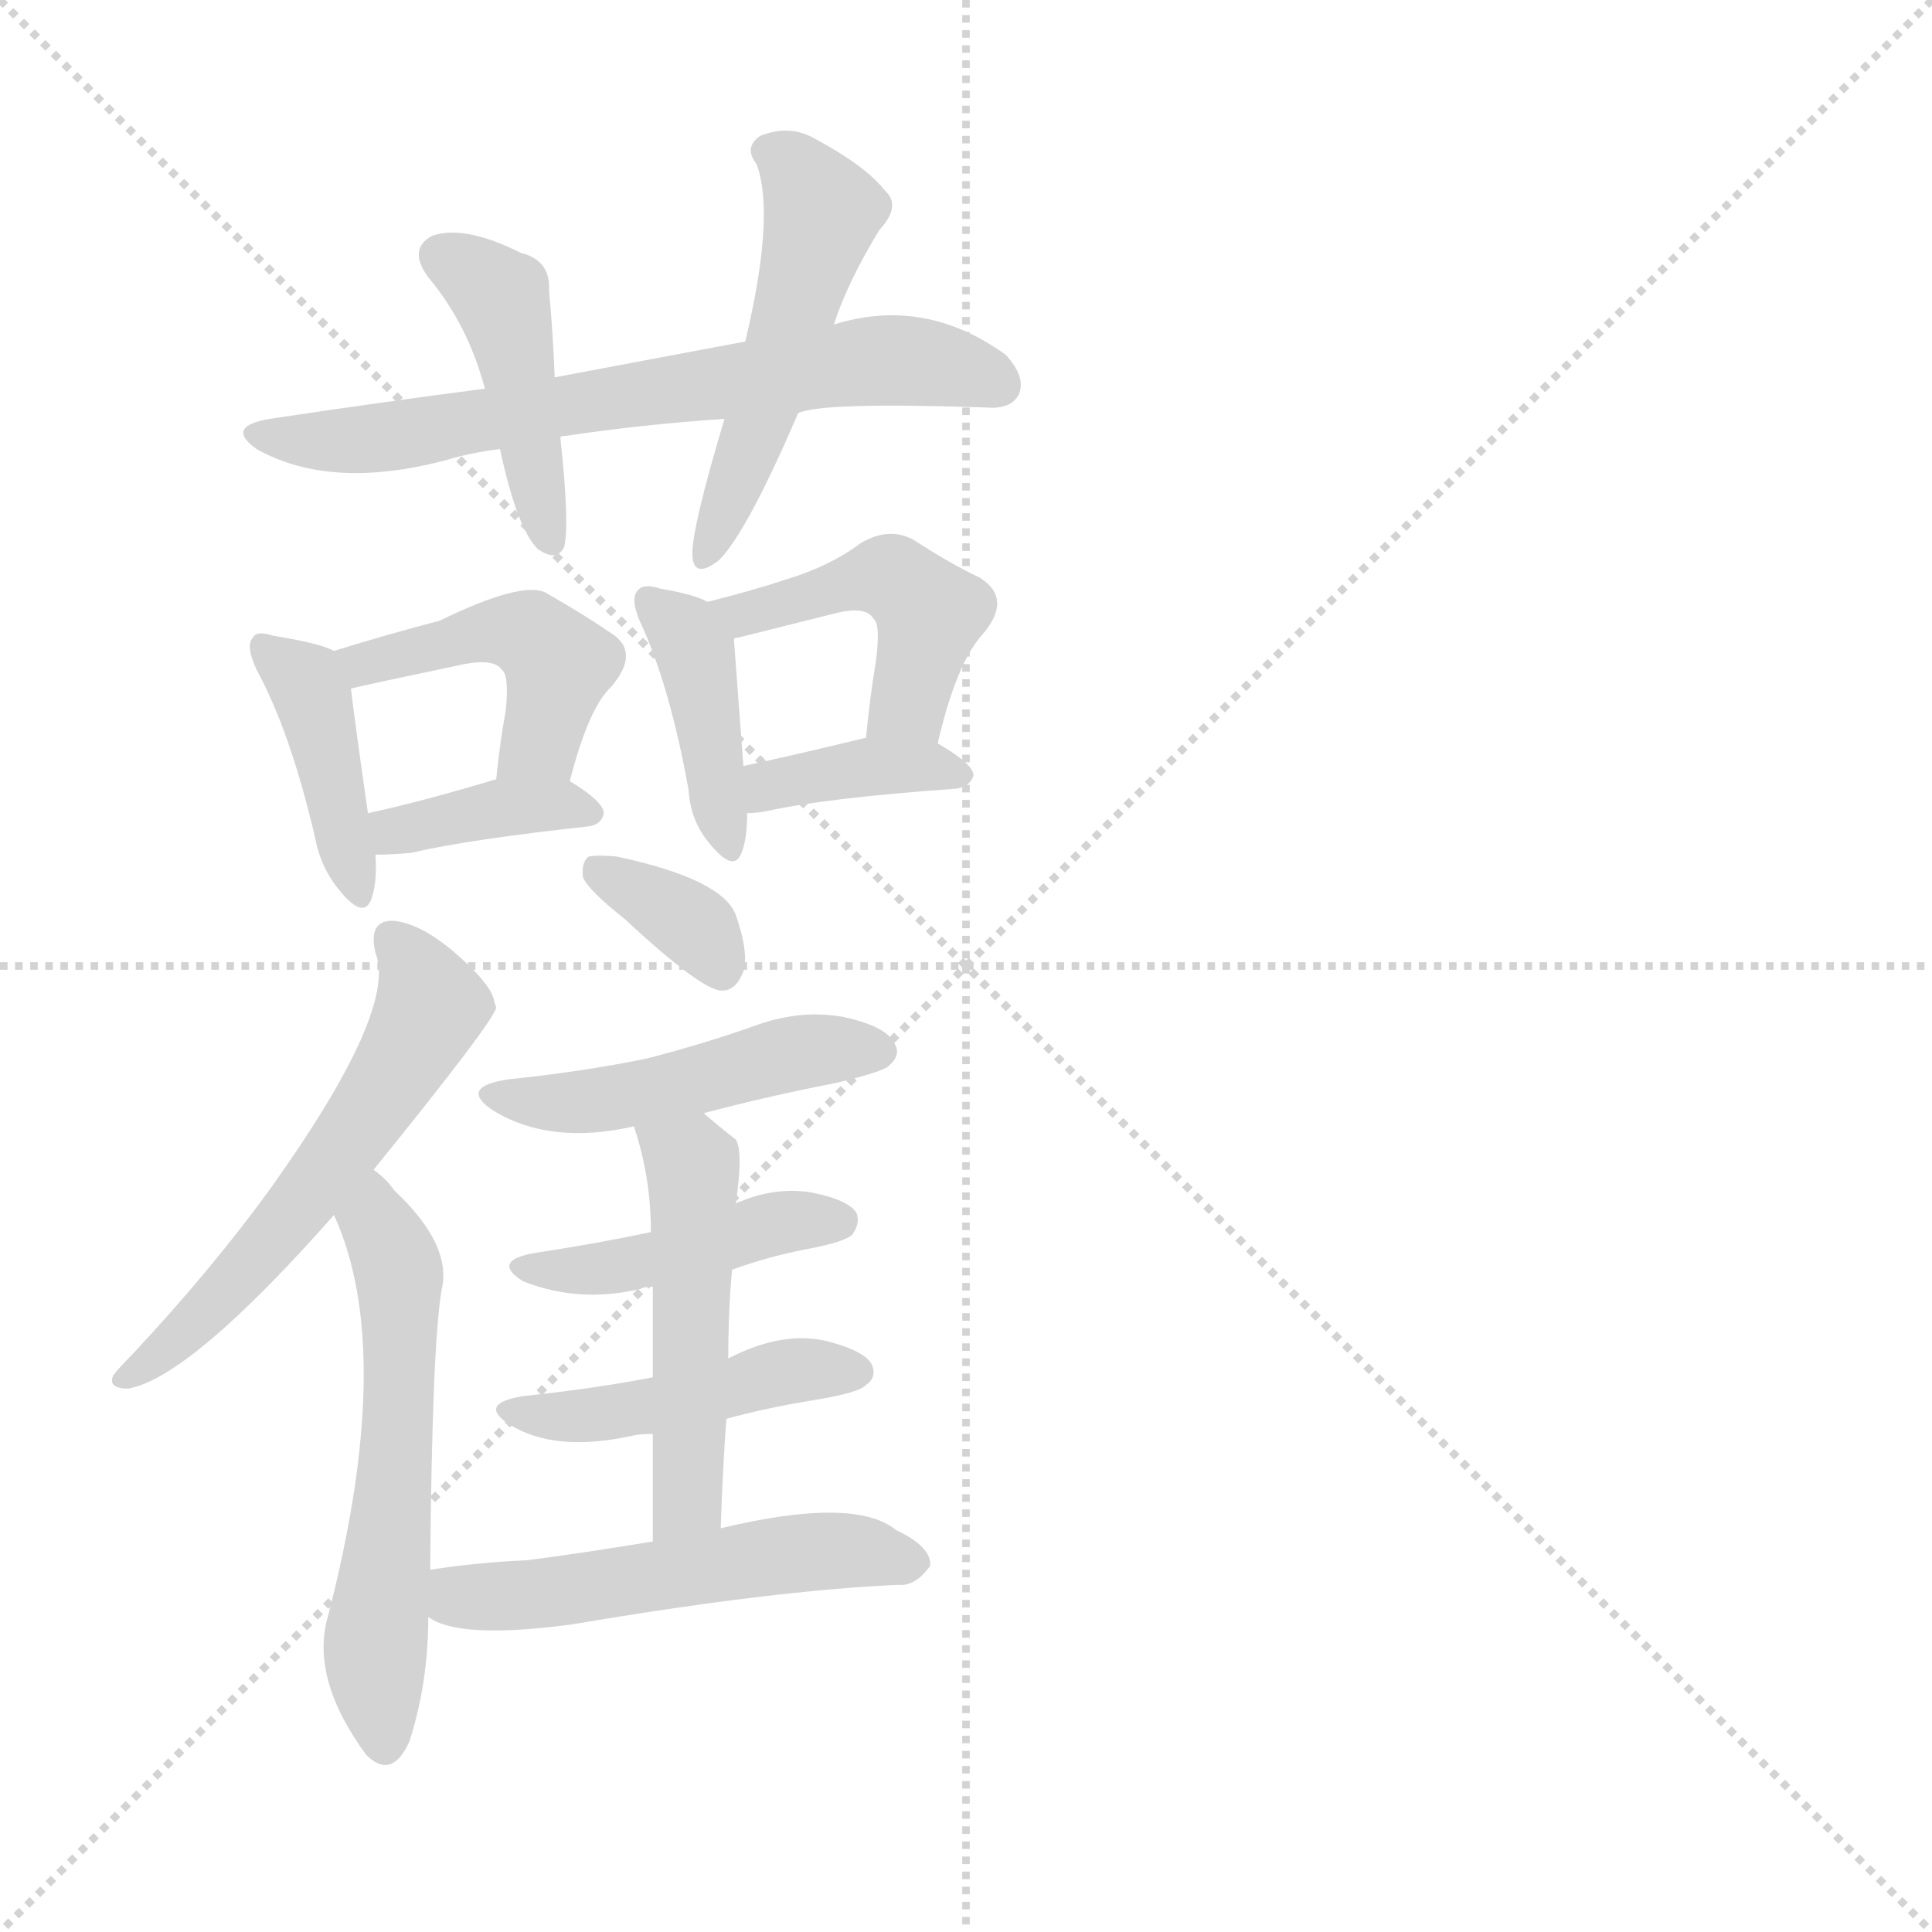 <svg version="1.1" viewBox="0 0 1024 1024" xmlns="http://www.w3.org/2000/svg">
  <g stroke="lightgray" stroke-dasharray="1,1" stroke-width="1" transform="scale(4, 4)">
    <line x1="0" y1="0" x2="256" y2="256"></line>
    <line x1="256" y1="0" x2="0" y2="256"></line>
    <line x1="128" y1="0" x2="128" y2="256"></line>
    <line x1="0" y1="128" x2="256" y2="128"></line>
  </g>
  <g transform="scale(1, -1) translate(0, -900)">
    <style type="text/css">
      
        @keyframes keyframes0 {
          from {
            stroke: red;
            stroke-dashoffset: 653;
            stroke-width: 128;
          }
          68% {
            animation-timing-function: step-end;
            stroke: red;
            stroke-dashoffset: 0;
            stroke-width: 128;
          }
          to {
            stroke: black;
            stroke-width: 1024;
          }
        }
        #make-me-a-hanzi-animation-0 {
          animation: keyframes0 0.781s both;
          animation-delay: 0s;
          animation-timing-function: linear;
        }
      
        @keyframes keyframes1 {
          from {
            stroke: red;
            stroke-dashoffset: 422;
            stroke-width: 128;
          }
          58% {
            animation-timing-function: step-end;
            stroke: red;
            stroke-dashoffset: 0;
            stroke-width: 128;
          }
          to {
            stroke: black;
            stroke-width: 1024;
          }
        }
        #make-me-a-hanzi-animation-1 {
          animation: keyframes1 0.593s both;
          animation-delay: 0.781s;
          animation-timing-function: linear;
        }
      
        @keyframes keyframes2 {
          from {
            stroke: red;
            stroke-dashoffset: 486;
            stroke-width: 128;
          }
          61% {
            animation-timing-function: step-end;
            stroke: red;
            stroke-dashoffset: 0;
            stroke-width: 128;
          }
          to {
            stroke: black;
            stroke-width: 1024;
          }
        }
        #make-me-a-hanzi-animation-2 {
          animation: keyframes2 0.646s both;
          animation-delay: 1.375s;
          animation-timing-function: linear;
        }
      
        @keyframes keyframes3 {
          from {
            stroke: red;
            stroke-dashoffset: 398;
            stroke-width: 128;
          }
          56% {
            animation-timing-function: step-end;
            stroke: red;
            stroke-dashoffset: 0;
            stroke-width: 128;
          }
          to {
            stroke: black;
            stroke-width: 1024;
          }
        }
        #make-me-a-hanzi-animation-3 {
          animation: keyframes3 0.574s both;
          animation-delay: 2.02s;
          animation-timing-function: linear;
        }
      
        @keyframes keyframes4 {
          from {
            stroke: red;
            stroke-dashoffset: 441;
            stroke-width: 128;
          }
          59% {
            animation-timing-function: step-end;
            stroke: red;
            stroke-dashoffset: 0;
            stroke-width: 128;
          }
          to {
            stroke: black;
            stroke-width: 1024;
          }
        }
        #make-me-a-hanzi-animation-4 {
          animation: keyframes4 0.609s both;
          animation-delay: 2.594s;
          animation-timing-function: linear;
        }
      
        @keyframes keyframes5 {
          from {
            stroke: red;
            stroke-dashoffset: 371;
            stroke-width: 128;
          }
          55% {
            animation-timing-function: step-end;
            stroke: red;
            stroke-dashoffset: 0;
            stroke-width: 128;
          }
          to {
            stroke: black;
            stroke-width: 1024;
          }
        }
        #make-me-a-hanzi-animation-5 {
          animation: keyframes5 0.552s both;
          animation-delay: 3.203s;
          animation-timing-function: linear;
        }
      
        @keyframes keyframes6 {
          from {
            stroke: red;
            stroke-dashoffset: 396;
            stroke-width: 128;
          }
          56% {
            animation-timing-function: step-end;
            stroke: red;
            stroke-dashoffset: 0;
            stroke-width: 128;
          }
          to {
            stroke: black;
            stroke-width: 1024;
          }
        }
        #make-me-a-hanzi-animation-6 {
          animation: keyframes6 0.572s both;
          animation-delay: 3.755s;
          animation-timing-function: linear;
        }
      
        @keyframes keyframes7 {
          from {
            stroke: red;
            stroke-dashoffset: 445;
            stroke-width: 128;
          }
          59% {
            animation-timing-function: step-end;
            stroke: red;
            stroke-dashoffset: 0;
            stroke-width: 128;
          }
          to {
            stroke: black;
            stroke-width: 1024;
          }
        }
        #make-me-a-hanzi-animation-7 {
          animation: keyframes7 0.612s both;
          animation-delay: 4.327s;
          animation-timing-function: linear;
        }
      
        @keyframes keyframes8 {
          from {
            stroke: red;
            stroke-dashoffset: 369;
            stroke-width: 128;
          }
          55% {
            animation-timing-function: step-end;
            stroke: red;
            stroke-dashoffset: 0;
            stroke-width: 128;
          }
          to {
            stroke: black;
            stroke-width: 1024;
          }
        }
        #make-me-a-hanzi-animation-8 {
          animation: keyframes8 0.55s both;
          animation-delay: 4.939s;
          animation-timing-function: linear;
        }
      
        @keyframes keyframes9 {
          from {
            stroke: red;
            stroke-dashoffset: 549;
            stroke-width: 128;
          }
          64% {
            animation-timing-function: step-end;
            stroke: red;
            stroke-dashoffset: 0;
            stroke-width: 128;
          }
          to {
            stroke: black;
            stroke-width: 1024;
          }
        }
        #make-me-a-hanzi-animation-9 {
          animation: keyframes9 0.697s both;
          animation-delay: 5.49s;
          animation-timing-function: linear;
        }
      
        @keyframes keyframes10 {
          from {
            stroke: red;
            stroke-dashoffset: 551;
            stroke-width: 128;
          }
          64% {
            animation-timing-function: step-end;
            stroke: red;
            stroke-dashoffset: 0;
            stroke-width: 128;
          }
          to {
            stroke: black;
            stroke-width: 1024;
          }
        }
        #make-me-a-hanzi-animation-10 {
          animation: keyframes10 0.698s both;
          animation-delay: 6.187s;
          animation-timing-function: linear;
        }
      
        @keyframes keyframes11 {
          from {
            stroke: red;
            stroke-dashoffset: 340;
            stroke-width: 128;
          }
          53% {
            animation-timing-function: step-end;
            stroke: red;
            stroke-dashoffset: 0;
            stroke-width: 128;
          }
          to {
            stroke: black;
            stroke-width: 1024;
          }
        }
        #make-me-a-hanzi-animation-11 {
          animation: keyframes11 0.527s both;
          animation-delay: 6.885s;
          animation-timing-function: linear;
        }
      
        @keyframes keyframes12 {
          from {
            stroke: red;
            stroke-dashoffset: 459;
            stroke-width: 128;
          }
          60% {
            animation-timing-function: step-end;
            stroke: red;
            stroke-dashoffset: 0;
            stroke-width: 128;
          }
          to {
            stroke: black;
            stroke-width: 1024;
          }
        }
        #make-me-a-hanzi-animation-12 {
          animation: keyframes12 0.624s both;
          animation-delay: 7.412s;
          animation-timing-function: linear;
        }
      
        @keyframes keyframes13 {
          from {
            stroke: red;
            stroke-dashoffset: 424;
            stroke-width: 128;
          }
          58% {
            animation-timing-function: step-end;
            stroke: red;
            stroke-dashoffset: 0;
            stroke-width: 128;
          }
          to {
            stroke: black;
            stroke-width: 1024;
          }
        }
        #make-me-a-hanzi-animation-13 {
          animation: keyframes13 0.595s both;
          animation-delay: 8.035s;
          animation-timing-function: linear;
        }
      
        @keyframes keyframes14 {
          from {
            stroke: red;
            stroke-dashoffset: 440;
            stroke-width: 128;
          }
          59% {
            animation-timing-function: step-end;
            stroke: red;
            stroke-dashoffset: 0;
            stroke-width: 128;
          }
          to {
            stroke: black;
            stroke-width: 1024;
          }
        }
        #make-me-a-hanzi-animation-14 {
          animation: keyframes14 0.608s both;
          animation-delay: 8.63s;
          animation-timing-function: linear;
        }
      
        @keyframes keyframes15 {
          from {
            stroke: red;
            stroke-dashoffset: 480;
            stroke-width: 128;
          }
          61% {
            animation-timing-function: step-end;
            stroke: red;
            stroke-dashoffset: 0;
            stroke-width: 128;
          }
          to {
            stroke: black;
            stroke-width: 1024;
          }
        }
        #make-me-a-hanzi-animation-15 {
          animation: keyframes15 0.641s both;
          animation-delay: 9.238s;
          animation-timing-function: linear;
        }
      
        @keyframes keyframes16 {
          from {
            stroke: red;
            stroke-dashoffset: 509;
            stroke-width: 128;
          }
          62% {
            animation-timing-function: step-end;
            stroke: red;
            stroke-dashoffset: 0;
            stroke-width: 128;
          }
          to {
            stroke: black;
            stroke-width: 1024;
          }
        }
        #make-me-a-hanzi-animation-16 {
          animation: keyframes16 0.664s both;
          animation-delay: 9.879s;
          animation-timing-function: linear;
        }
      
    </style>
    
      <path d="M 423 681 Q 435 687 523 684 Q 536 683 540 691 Q 544 700 533 712 Q 490 743 442 728 L 395 719 Q 347 710 294 700 L 257 694 Q 203 687 143 678 Q 119 674 136 662 Q 175 640 236 656 Q 249 660 265 662 L 297 668 Q 297 669 300 669 Q 340 675 384 678 L 423 681 Z" fill="lightgray"></path>
    
      <path d="M 294 700 Q 293 725 291 746 Q 292 762 276 766 Q 246 781 229 775 Q 216 768 227 753 Q 248 728 257 694 L 265 662 Q 274 620 285 609 Q 295 602 299 610 Q 302 622 297 668 L 294 700 Z" fill="lightgray"></path>
    
      <path d="M 442 728 Q 449 750 466 778 Q 478 791 469 799 Q 459 812 431 827 Q 418 834 403 828 Q 394 822 401 813 Q 411 786 395 719 L 384 678 Q 366 618 367 605 Q 368 593 381 603 Q 396 618 423 681 L 442 728 Z" fill="lightgray"></path>
    
      <path d="M 177 555 Q 170 559 145 563 Q 136 566 134 562 Q 130 558 136 545 Q 154 512 167 456 Q 170 440 180 428 Q 193 412 197 424 Q 200 433 199 447 L 195 469 Q 188 518 186 535 C 184 552 184 552 177 555 Z" fill="lightgray"></path>
    
      <path d="M 302 486 Q 312 525 324 536 Q 340 555 323 565 Q 310 574 289 586 Q 276 592 233 571 Q 206 564 177 555 C 148 546 157 528 186 535 Q 189 536 246 548 Q 262 551 266 545 Q 270 542 268 523 Q 265 507 263 487 C 260 457 294 457 302 486 Z" fill="lightgray"></path>
    
      <path d="M 199 447 Q 208 447 218 448 Q 248 455 312 462 Q 319 463 320 469 Q 320 475 302 486 C 288 495 288 495 263 487 Q 223 475 195 469 C 166 463 169 447 199 447 Z" fill="lightgray"></path>
    
      <path d="M 375 581 Q 368 585 350 588 Q 341 591 338 587 Q 334 583 339 571 Q 355 537 365 481 Q 366 465 376 453 Q 389 437 393 448 Q 396 455 396 469 L 394 494 Q 390 548 389 561 C 388 575 388 575 375 581 Z" fill="lightgray"></path>
    
      <path d="M 497 506 Q 507 549 521 564 Q 537 583 519 594 Q 504 601 484 614 Q 471 621 456 612 Q 440 600 417 593 Q 399 587 375 581 C 346 574 360 552 389 561 Q 389 562 391 562 Q 419 569 443 575 Q 459 579 463 572 Q 467 569 464 548 Q 461 530 459 509 C 456 479 490 477 497 506 Z" fill="lightgray"></path>
    
      <path d="M 396 469 Q 400 469 406 470 Q 437 477 507 482 Q 514 483 516 489 Q 516 495 497 506 C 482 515 482 515 459 509 Q 422 500 394 494 C 365 488 366 467 396 469 Z" fill="lightgray"></path>
    
      <path d="M 198 280 Q 262 359 263 366 L 262 369 Q 261 378 240 396 Q 222 411 208 412 Q 195 412 199 395 Q 211 365 144 271 Q 113 228 70 182 Q 63 175 60 171 Q 57 164 68 164 Q 101 170 177 256 L 198 280 Z" fill="lightgray"></path>
    
      <path d="M 228 68 Q 229 186 234 216 Q 240 240 209 269 Q 205 275 198 280 C 175 300 166 284 177 256 Q 210 184 174 44 Q 164 11 194 -30 L 195 -31 Q 208 -43 217 -23 Q 227 8 227 43 L 228 68 Z" fill="lightgray"></path>
    
      <path d="M 331 413 Q 373 374 383 375 Q 390 375 394 385 Q 397 395 390 415 Q 383 434 327 446 Q 317 447 312 446 Q 308 443 309 435 Q 312 428 331 413 Z" fill="lightgray"></path>
    
      <path d="M 373 310 Q 407 319 443 326 Q 468 332 471 335 Q 478 341 474 347 Q 470 356 447 361 Q 425 365 402 357 Q 374 347 343 339 Q 309 332 270 328 Q 242 324 262 311 Q 292 293 336 303 L 373 310 Z" fill="lightgray"></path>
    
      <path d="M 388 227 Q 407 234 428 238 Q 449 242 452 246 Q 456 252 454 257 Q 450 264 430 268 Q 411 271 392 263 Q 391 263 390 262 L 345 247 Q 317 241 284 236 Q 260 232 277 221 Q 307 209 340 217 Q 341 218 346 218 L 388 227 Z" fill="lightgray"></path>
    
      <path d="M 385 148 Q 407 154 432 158 Q 456 162 459 166 Q 465 170 462 177 Q 458 184 439 189 Q 415 195 386 180 L 346 170 Q 315 164 277 160 Q 253 156 270 145 Q 294 130 335 139 Q 339 140 346 140 L 385 148 Z" fill="lightgray"></path>
    
      <path d="M 382 90 Q 383 121 385 148 L 386 180 Q 386 205 388 227 L 390 262 Q 394 290 390 296 Q 381 303 373 310 C 350 329 327 332 336 303 Q 345 276 345 247 L 346 218 Q 346 199 346 170 L 346 140 Q 346 115 346 83 C 346 53 381 60 382 90 Z" fill="lightgray"></path>
    
      <path d="M 346 83 Q 310 77 279 73 Q 254 72 228 68 C 198 64 200 56 227 43 Q 243 31 303 39 Q 409 57 476 60 Q 485 59 493 70 Q 494 80 475 89 Q 453 107 382 90 L 346 83 Z" fill="lightgray"></path>
    
    
      <clipPath id="make-me-a-hanzi-clip-0">
        <path d="M 423 681 Q 435 687 523 684 Q 536 683 540 691 Q 544 700 533 712 Q 490 743 442 728 L 395 719 Q 347 710 294 700 L 257 694 Q 203 687 143 678 Q 119 674 136 662 Q 175 640 236 656 Q 249 660 265 662 L 297 668 Q 297 669 300 669 Q 340 675 384 678 L 423 681 Z"></path>
      </clipPath>
      <path clip-path="url(#make-me-a-hanzi-clip-0)" d="M 138 671 L 158 666 L 209 668 L 467 709 L 503 706 L 529 696" fill="none" id="make-me-a-hanzi-animation-0" stroke-dasharray="525 1050" stroke-linecap="round"></path>
    
      <clipPath id="make-me-a-hanzi-clip-1">
        <path d="M 294 700 Q 293 725 291 746 Q 292 762 276 766 Q 246 781 229 775 Q 216 768 227 753 Q 248 728 257 694 L 265 662 Q 274 620 285 609 Q 295 602 299 610 Q 302 622 297 668 L 294 700 Z"></path>
      </clipPath>
      <path clip-path="url(#make-me-a-hanzi-clip-1)" d="M 235 763 L 267 737 L 292 615" fill="none" id="make-me-a-hanzi-animation-1" stroke-dasharray="294 588" stroke-linecap="round"></path>
    
      <clipPath id="make-me-a-hanzi-clip-2">
        <path d="M 442 728 Q 449 750 466 778 Q 478 791 469 799 Q 459 812 431 827 Q 418 834 403 828 Q 394 822 401 813 Q 411 786 395 719 L 384 678 Q 366 618 367 605 Q 368 593 381 603 Q 396 618 423 681 L 442 728 Z"></path>
      </clipPath>
      <path clip-path="url(#make-me-a-hanzi-clip-2)" d="M 412 819 L 436 788 L 404 678 L 375 608" fill="none" id="make-me-a-hanzi-animation-2" stroke-dasharray="358 716" stroke-linecap="round"></path>
    
      <clipPath id="make-me-a-hanzi-clip-3">
        <path d="M 177 555 Q 170 559 145 563 Q 136 566 134 562 Q 130 558 136 545 Q 154 512 167 456 Q 170 440 180 428 Q 193 412 197 424 Q 200 433 199 447 L 195 469 Q 188 518 186 535 C 184 552 184 552 177 555 Z"></path>
      </clipPath>
      <path clip-path="url(#make-me-a-hanzi-clip-3)" d="M 140 557 L 165 532 L 189 428" fill="none" id="make-me-a-hanzi-animation-3" stroke-dasharray="270 540" stroke-linecap="round"></path>
    
      <clipPath id="make-me-a-hanzi-clip-4">
        <path d="M 302 486 Q 312 525 324 536 Q 340 555 323 565 Q 310 574 289 586 Q 276 592 233 571 Q 206 564 177 555 C 148 546 157 528 186 535 Q 189 536 246 548 Q 262 551 266 545 Q 270 542 268 523 Q 265 507 263 487 C 260 457 294 457 302 486 Z"></path>
      </clipPath>
      <path clip-path="url(#make-me-a-hanzi-clip-4)" d="M 187 541 L 201 551 L 231 555 L 248 564 L 284 562 L 296 548 L 294 535 L 286 507 L 270 493" fill="none" id="make-me-a-hanzi-animation-4" stroke-dasharray="313 626" stroke-linecap="round"></path>
    
      <clipPath id="make-me-a-hanzi-clip-5">
        <path d="M 199 447 Q 208 447 218 448 Q 248 455 312 462 Q 319 463 320 469 Q 320 475 302 486 C 288 495 288 495 263 487 Q 223 475 195 469 C 166 463 169 447 199 447 Z"></path>
      </clipPath>
      <path clip-path="url(#make-me-a-hanzi-clip-5)" d="M 203 453 L 209 460 L 269 473 L 313 469" fill="none" id="make-me-a-hanzi-animation-5" stroke-dasharray="243 486" stroke-linecap="round"></path>
    
      <clipPath id="make-me-a-hanzi-clip-6">
        <path d="M 375 581 Q 368 585 350 588 Q 341 591 338 587 Q 334 583 339 571 Q 355 537 365 481 Q 366 465 376 453 Q 389 437 393 448 Q 396 455 396 469 L 394 494 Q 390 548 389 561 C 388 575 388 575 375 581 Z"></path>
      </clipPath>
      <path clip-path="url(#make-me-a-hanzi-clip-6)" d="M 344 582 L 368 555 L 385 453" fill="none" id="make-me-a-hanzi-animation-6" stroke-dasharray="268 536" stroke-linecap="round"></path>
    
      <clipPath id="make-me-a-hanzi-clip-7">
        <path d="M 497 506 Q 507 549 521 564 Q 537 583 519 594 Q 504 601 484 614 Q 471 621 456 612 Q 440 600 417 593 Q 399 587 375 581 C 346 574 360 552 389 561 Q 389 562 391 562 Q 419 569 443 575 Q 459 579 463 572 Q 467 569 464 548 Q 461 530 459 509 C 456 479 490 477 497 506 Z"></path>
      </clipPath>
      <path clip-path="url(#make-me-a-hanzi-clip-7)" d="M 384 580 L 395 574 L 459 594 L 478 591 L 493 575 L 479 526 L 466 515" fill="none" id="make-me-a-hanzi-animation-7" stroke-dasharray="317 634" stroke-linecap="round"></path>
    
      <clipPath id="make-me-a-hanzi-clip-8">
        <path d="M 396 469 Q 400 469 406 470 Q 437 477 507 482 Q 514 483 516 489 Q 516 495 497 506 C 482 515 482 515 459 509 Q 422 500 394 494 C 365 488 366 467 396 469 Z"></path>
      </clipPath>
      <path clip-path="url(#make-me-a-hanzi-clip-8)" d="M 400 476 L 414 486 L 455 493 L 509 489" fill="none" id="make-me-a-hanzi-animation-8" stroke-dasharray="241 482" stroke-linecap="round"></path>
    
      <clipPath id="make-me-a-hanzi-clip-9">
        <path d="M 198 280 Q 262 359 263 366 L 262 369 Q 261 378 240 396 Q 222 411 208 412 Q 195 412 199 395 Q 211 365 144 271 Q 113 228 70 182 Q 63 175 60 171 Q 57 164 68 164 Q 101 170 177 256 L 198 280 Z"></path>
      </clipPath>
      <path clip-path="url(#make-me-a-hanzi-clip-9)" d="M 208 401 L 228 367 L 192 302 L 143 239 L 69 173" fill="none" id="make-me-a-hanzi-animation-9" stroke-dasharray="421 842" stroke-linecap="round"></path>
    
      <clipPath id="make-me-a-hanzi-clip-10">
        <path d="M 228 68 Q 229 186 234 216 Q 240 240 209 269 Q 205 275 198 280 C 175 300 166 284 177 256 Q 210 184 174 44 Q 164 11 194 -30 L 195 -31 Q 208 -43 217 -23 Q 227 8 227 43 L 228 68 Z"></path>
      </clipPath>
      <path clip-path="url(#make-me-a-hanzi-clip-10)" d="M 198 269 L 212 216 L 209 102 L 199 33 L 204 -23" fill="none" id="make-me-a-hanzi-animation-10" stroke-dasharray="423 846" stroke-linecap="round"></path>
    
      <clipPath id="make-me-a-hanzi-clip-11">
        <path d="M 331 413 Q 373 374 383 375 Q 390 375 394 385 Q 397 395 390 415 Q 383 434 327 446 Q 317 447 312 446 Q 308 443 309 435 Q 312 428 331 413 Z"></path>
      </clipPath>
      <path clip-path="url(#make-me-a-hanzi-clip-11)" d="M 320 438 L 370 407 L 383 386" fill="none" id="make-me-a-hanzi-animation-11" stroke-dasharray="212 424" stroke-linecap="round"></path>
    
      <clipPath id="make-me-a-hanzi-clip-12">
        <path d="M 373 310 Q 407 319 443 326 Q 468 332 471 335 Q 478 341 474 347 Q 470 356 447 361 Q 425 365 402 357 Q 374 347 343 339 Q 309 332 270 328 Q 242 324 262 311 Q 292 293 336 303 L 373 310 Z"></path>
      </clipPath>
      <path clip-path="url(#make-me-a-hanzi-clip-12)" d="M 264 321 L 272 316 L 310 316 L 414 341 L 463 343" fill="none" id="make-me-a-hanzi-animation-12" stroke-dasharray="331 662" stroke-linecap="round"></path>
    
      <clipPath id="make-me-a-hanzi-clip-13">
        <path d="M 388 227 Q 407 234 428 238 Q 449 242 452 246 Q 456 252 454 257 Q 450 264 430 268 Q 411 271 392 263 Q 391 263 390 262 L 345 247 Q 317 241 284 236 Q 260 232 277 221 Q 307 209 340 217 Q 341 218 346 218 L 388 227 Z"></path>
      </clipPath>
      <path clip-path="url(#make-me-a-hanzi-clip-13)" d="M 279 229 L 330 229 L 413 252 L 444 253" fill="none" id="make-me-a-hanzi-animation-13" stroke-dasharray="296 592" stroke-linecap="round"></path>
    
      <clipPath id="make-me-a-hanzi-clip-14">
        <path d="M 385 148 Q 407 154 432 158 Q 456 162 459 166 Q 465 170 462 177 Q 458 184 439 189 Q 415 195 386 180 L 346 170 Q 315 164 277 160 Q 253 156 270 145 Q 294 130 335 139 Q 339 140 346 140 L 385 148 Z"></path>
      </clipPath>
      <path clip-path="url(#make-me-a-hanzi-clip-14)" d="M 272 153 L 311 149 L 421 174 L 453 174" fill="none" id="make-me-a-hanzi-animation-14" stroke-dasharray="312 624" stroke-linecap="round"></path>
    
      <clipPath id="make-me-a-hanzi-clip-15">
        <path d="M 382 90 Q 383 121 385 148 L 386 180 Q 386 205 388 227 L 390 262 Q 394 290 390 296 Q 381 303 373 310 C 350 329 327 332 336 303 Q 345 276 345 247 L 346 218 Q 346 199 346 170 L 346 140 Q 346 115 346 83 C 346 53 381 60 382 90 Z"></path>
      </clipPath>
      <path clip-path="url(#make-me-a-hanzi-clip-15)" d="M 343 298 L 367 282 L 365 113 L 351 91" fill="none" id="make-me-a-hanzi-animation-15" stroke-dasharray="352 704" stroke-linecap="round"></path>
    
      <clipPath id="make-me-a-hanzi-clip-16">
        <path d="M 346 83 Q 310 77 279 73 Q 254 72 228 68 C 198 64 200 56 227 43 Q 243 31 303 39 Q 409 57 476 60 Q 485 59 493 70 Q 494 80 475 89 Q 453 107 382 90 L 346 83 Z"></path>
      </clipPath>
      <path clip-path="url(#make-me-a-hanzi-clip-16)" d="M 236 61 L 244 53 L 271 53 L 417 77 L 446 79 L 483 72" fill="none" id="make-me-a-hanzi-animation-16" stroke-dasharray="381 762" stroke-linecap="round"></path>
    
  </g>
</svg>